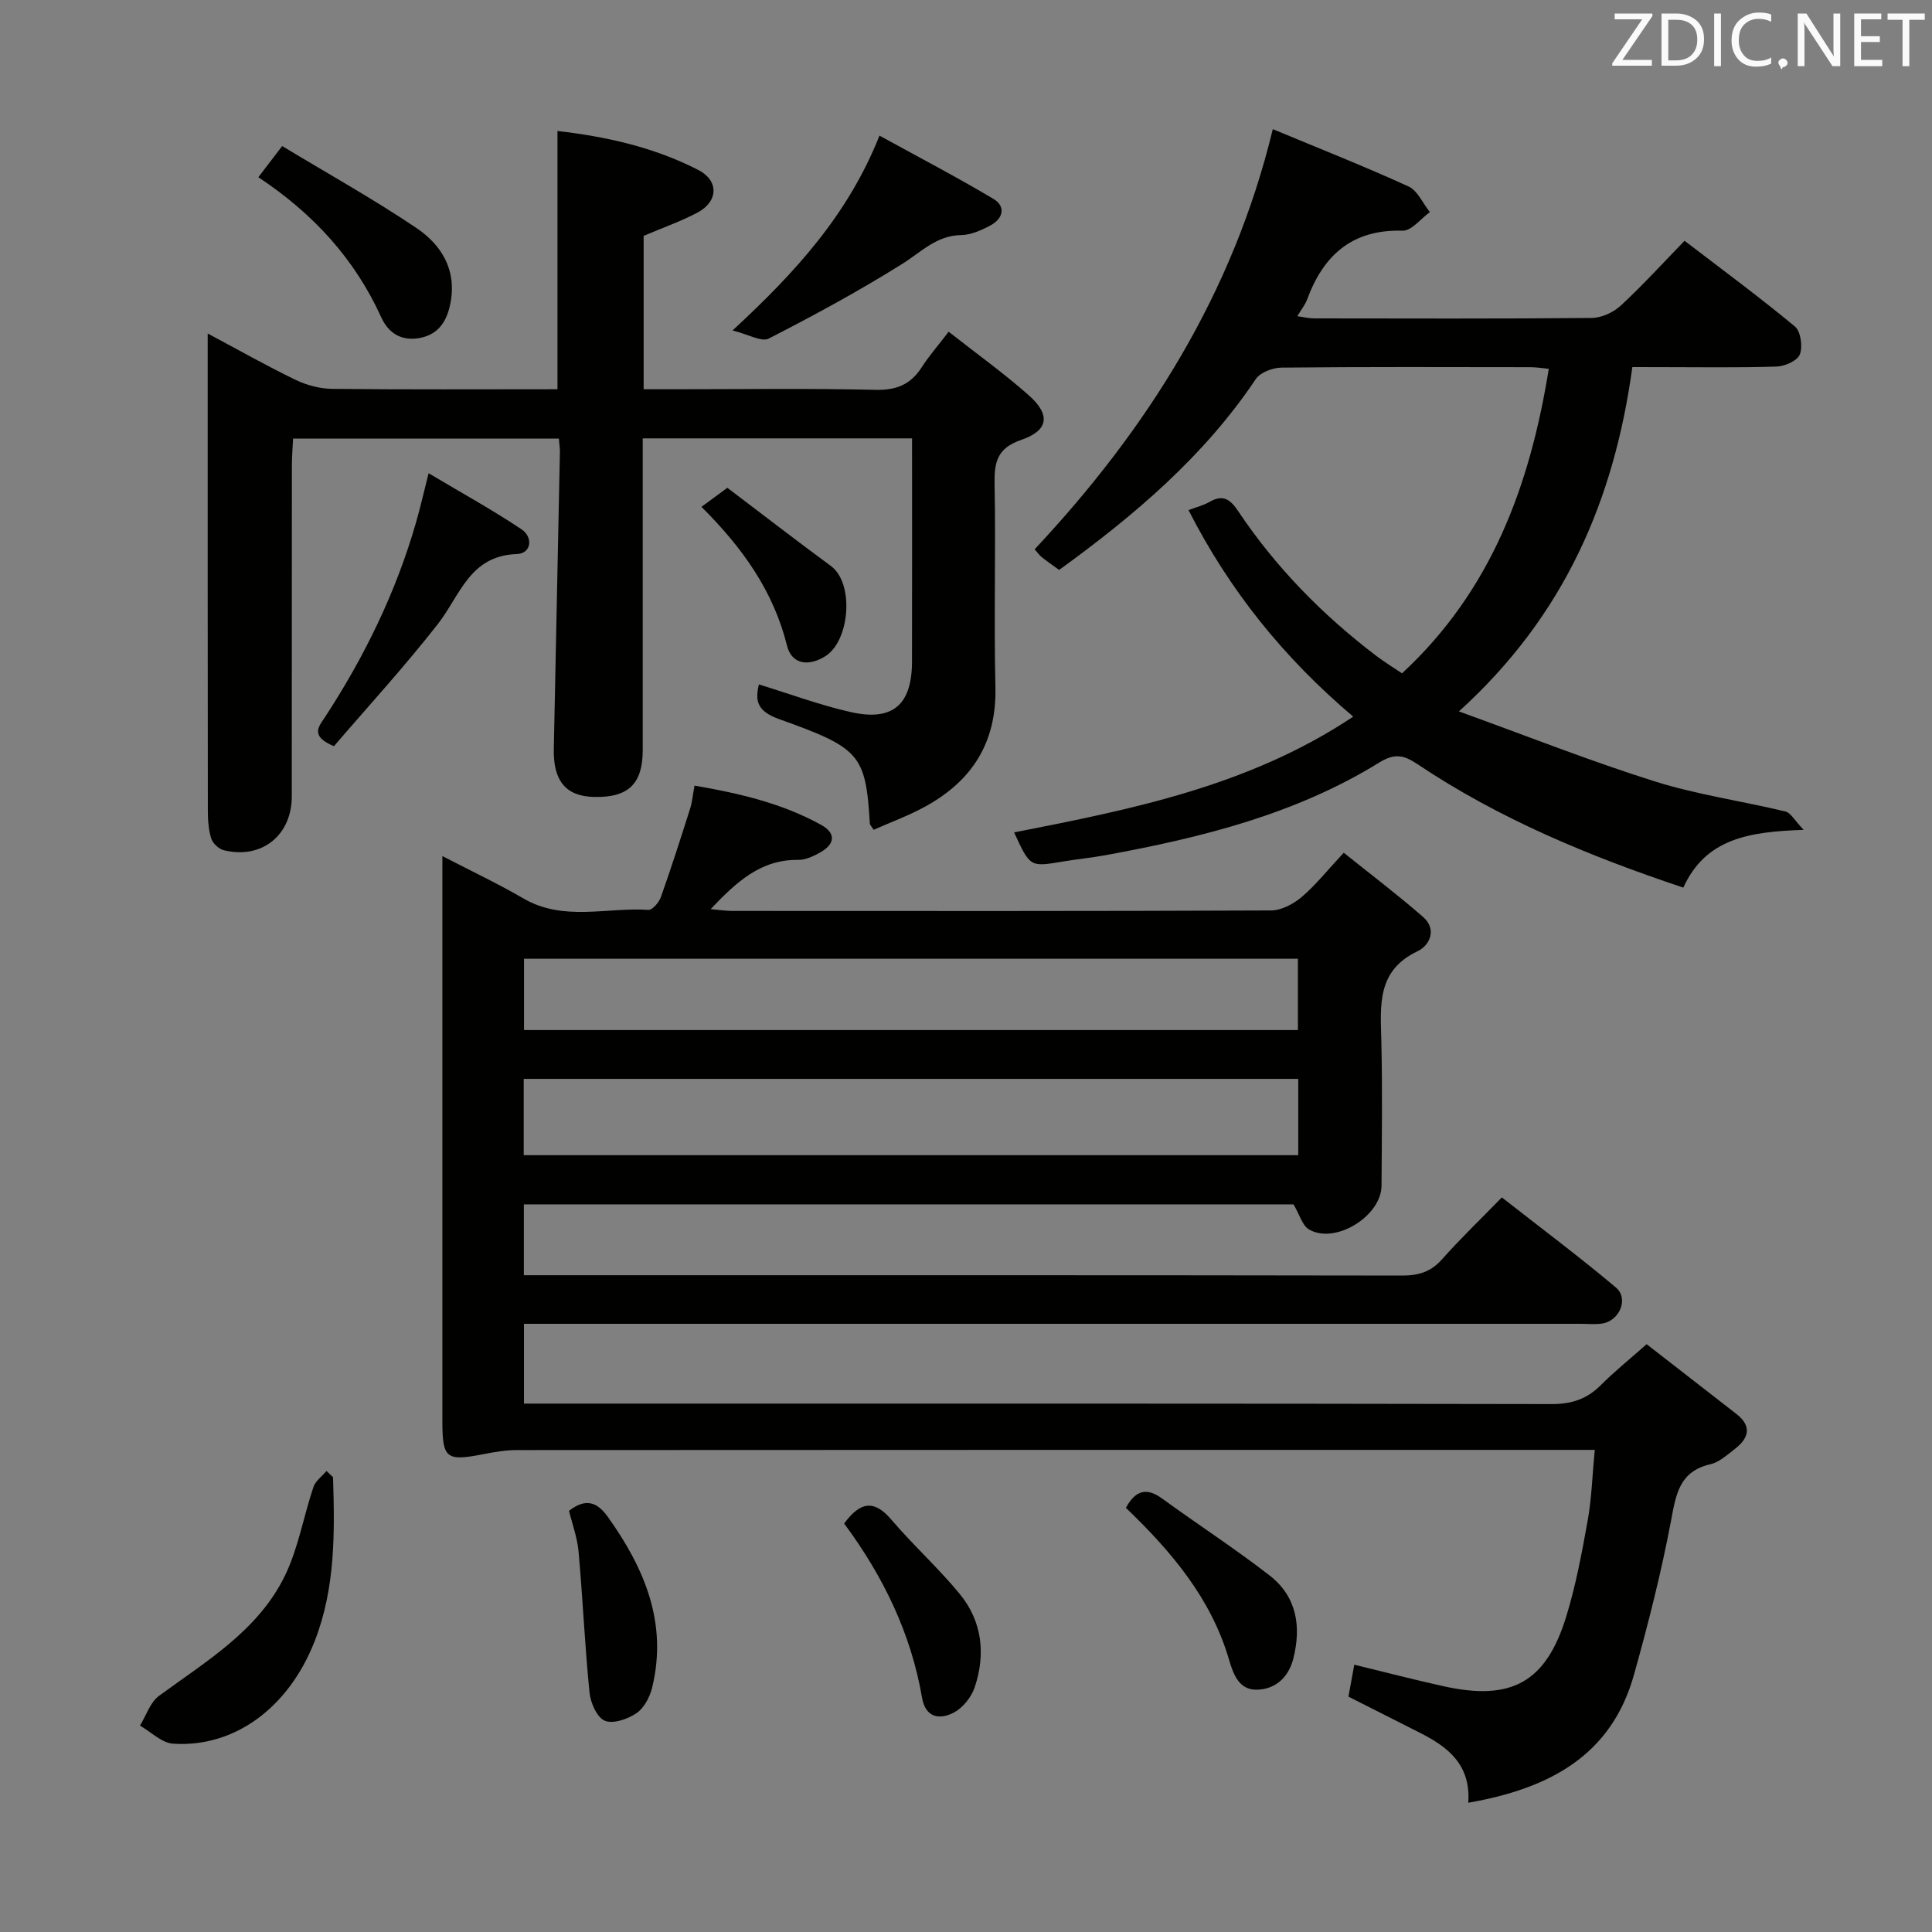 <svg enable-background="new 0 0 400 400" viewBox="0 0 400 400" xmlns="http://www.w3.org/2000/svg"><rect x="0" y="0" width="400" height="400" fill="#808080" stroke="none"/><g fill="#010100"><path d="m303.99 373.24c.55-7.91-4.23-11.56-9.98-14.47-4.87-2.47-9.75-4.93-14.83-7.5.38-2.09.76-4.14 1.21-6.61 6.3 1.53 12.35 3.1 18.45 4.45 14.07 3.12 21.22-.77 25.42-14.38 2-6.48 3.25-13.22 4.45-19.91.82-4.55.95-9.22 1.47-14.64-2.24 0-3.99 0-5.75 0-72.49 0-144.99-.01-217.48.04-2.29 0-4.61.41-6.87.85-7.69 1.51-8.49.91-8.49-6.8-.01-11.33 0-22.66 0-34 0-25.5 0-51 0-76.49 0-1.81 0-3.62 0-6.54 6.11 3.17 11.57 5.74 16.77 8.77 8.31 4.84 17.26 1.8 25.9 2.37.82.05 2.18-1.56 2.57-2.65 2.15-6.06 4.11-12.18 6.05-18.31.44-1.38.56-2.86.91-4.77 9.37 1.62 18.18 3.68 26.23 8.14 3.07 1.7 2.87 3.93-.11 5.64-1.41.81-3.1 1.62-4.65 1.6-7.74-.1-12.75 4.53-18.13 10.2 1.83.16 3.17.37 4.52.37 37.16.02 74.33.06 111.49-.1 2.14-.01 4.63-1.32 6.33-2.76 2.9-2.46 5.29-5.5 8.74-9.19 5.48 4.4 11.11 8.66 16.41 13.28 2.95 2.57 1.4 5.91-1.13 7.11-8.46 4.02-7.68 11.19-7.5 18.54.24 9.99.1 20 .04 30-.04 6.31-9.58 12.21-14.99 9.08-1.41-.81-1.97-3.09-3.23-5.21-52.54 0-105.79 0-159.35 0v14.67h5.34c58.83 0 117.66-.03 176.48.07 3.42.01 5.97-.76 8.29-3.38 3.75-4.23 7.84-8.15 12.37-12.8 8.09 6.34 16.05 12.28 23.62 18.66 2.73 2.3.72 6.95-2.88 7.46-1.47.21-3 .05-4.49.05-70.83 0-141.65 0-212.48 0-1.97 0-3.93 0-6.23 0v16.52h6.28c68.83 0 137.65-.04 206.48.1 4.17.01 7.32-1.05 10.21-3.94 2.8-2.81 5.91-5.31 9.47-8.46 6.29 4.89 12.45 9.66 18.59 14.45 3.28 2.56 2.55 5.03-.34 7.25-1.57 1.21-3.21 2.73-5.03 3.15-6.46 1.48-7.14 6.21-8.17 11.69-2.02 10.72-4.72 21.34-7.66 31.85-4.68 16.79-17.51 23.61-34.32 26.55zm-35.2-149.87c-53.7 0-106.9 0-160.36 0v15.8h160.36c0-5.38 0-10.35 0-15.8zm-.07-24.87c-53.59 0-106.8 0-160.23 0v14.76h160.23c0-4.94 0-9.57 0-14.76z"/><path d="m188.83 90.76c-18.7 0-36.93 0-55.76 0v5.52 58.99c0 7.03-2.97 9.89-10.06 9.73-5.83-.13-8.49-3.29-8.35-9.95.42-20.47.85-40.93 1.26-61.4.02-.82-.12-1.65-.21-2.85-18.15 0-36.24 0-55.03 0-.08 1.79-.25 3.69-.25 5.6-.02 22.83 0 45.66-.02 68.48 0 8.08-6.24 13.08-14.08 11.15-1.04-.26-2.3-1.44-2.61-2.46-.57-1.86-.69-3.91-.69-5.89-.04-30.99-.03-61.98-.03-92.97 0-1.61 0-3.22 0-5.66 6.55 3.49 12.3 6.75 18.23 9.61 2.3 1.11 5.02 1.82 7.56 1.85 15.47.17 30.94.08 46.63.08 0-17.99 0-35.51 0-53.47 10.04 1.15 19.96 3.35 29.14 8.06 4.32 2.22 4.17 6.54-.15 8.83-3.49 1.85-7.25 3.16-11.15 4.82v31.76h6.03c14 0 28-.2 41.99.12 4.33.1 7.26-1.1 9.55-4.67 1.5-2.34 3.36-4.46 5.58-7.36 5.8 4.56 11.46 8.61 16.63 13.2 4.5 4 4.06 7.25-1.59 9.19-5.04 1.72-5.62 4.65-5.53 9.2.26 13.99-.16 28 .17 41.99.28 11.66-5 19.64-14.92 24.94-3.33 1.78-6.91 3.1-10.29 4.6-.48-.77-.78-1.02-.79-1.28-.84-14.43-2.14-15.67-18.79-21.64-4.58-1.64-4.99-3.79-4.18-7.18 6.45 1.98 12.66 4.3 19.07 5.74 8.66 1.94 12.61-1.54 12.63-10.44.04-15.3.01-30.6.01-46.24z"/><path d="m337.96 76c-3.75 27.35-13.92 51.37-35.91 71.29 14.13 5.11 27.16 10.27 40.49 14.47 8.82 2.78 18.1 4.08 27.12 6.25 1.09.26 1.87 1.83 3.77 3.8-11.28.39-20.26 1.75-24.92 11.96-19.45-6.5-38.11-14.21-55.07-25.58-2.83-1.9-4.73-2.26-7.87-.32-17.39 10.74-36.86 15.56-56.7 19.19-2.94.54-5.92.82-8.87 1.32-6.73 1.13-6.73 1.16-10.04-6.04 24.38-4.78 48.69-9.61 70.21-23.97-14.38-12.16-25.64-26.15-34.1-42.76 1.69-.64 3.13-.99 4.36-1.7 2.85-1.66 4.34-.46 5.98 2 7.75 11.58 17.41 21.41 28.48 29.84 1.7 1.3 3.54 2.41 5.38 3.66 18.52-17.13 26.49-38.91 30.39-63.05-1.35-.13-2.6-.34-3.85-.34-17.16-.02-34.32-.09-51.48.09-1.82.02-4.4.98-5.33 2.37-10.75 16.04-25.16 28.24-40.72 39.52-1.2-.88-2.43-1.72-3.59-2.64-.5-.4-.87-.95-1.48-1.63 23.36-24.95 41.1-53 49.31-86.99 9.46 3.94 18.88 7.66 28.09 11.86 1.89.86 2.97 3.5 4.43 5.31-1.88 1.35-3.8 3.91-5.64 3.85-10.45-.3-16.39 5.05-19.78 14.26-.39 1.05-1.15 1.97-2.03 3.45 1.41.19 2.44.45 3.47.45 19.16.02 38.32.09 57.48-.09 2.03-.02 4.48-1.14 6-2.54 4.5-4.16 8.64-8.71 13.23-13.44 7.97 6.11 15.58 11.71 22.85 17.75 1.21 1.01 1.64 4.16 1.02 5.78-.5 1.3-3.11 2.46-4.82 2.51-7.99.26-15.99.12-23.99.12-1.82-.01-3.64-.01-5.87-.01z"/><path d="m151.66 68.42c13.21-12.2 23.95-24.06 30.43-40.34 8.07 4.44 15.95 8.55 23.58 13.09 2.64 1.57 2.02 4.09-.59 5.49-1.87 1-4.04 1.98-6.09 2.01-5.12.09-8.24 3.49-12.15 5.94-8.95 5.61-18.28 10.67-27.69 15.49-1.49.75-4.2-.87-7.49-1.68z"/><path d="m68.95 305.83c.36 11.49.5 22.93-3.79 33.93-5.35 13.72-16.54 22.1-29.33 21.25-2.36-.16-4.57-2.44-6.85-3.74 1.29-2.09 2.11-4.83 3.95-6.17 9.8-7.19 20.54-13.51 26.07-24.89 2.77-5.71 3.84-12.24 5.89-18.33.43-1.27 1.78-2.23 2.71-3.33.45.42.9.85 1.35 1.28z"/><path d="m88.74 97.98c6.61 3.94 13.1 7.51 19.24 11.61 2.43 1.63 2.06 5.02-.99 5.12-9.78.34-11.73 8.59-16.34 14.49-6.9 8.84-14.51 17.12-21.51 25.29-5.07-2.11-3.09-4.13-1.86-6.01 8.21-12.57 14.73-25.93 18.88-40.4.86-2.99 1.55-6.04 2.58-10.1z"/><path d="m53.49 36.69c1.61-2.1 2.89-3.78 4.93-6.45 9.42 5.69 18.82 10.93 27.72 16.91 5.31 3.57 8.52 8.79 7.07 15.85-.75 3.65-2.52 6.21-6.17 6.95-3.69.74-6.53-.77-8.11-4.26-5.46-12-13.95-21.38-25.44-29z"/><path d="m233.1 312.18c2.1-3.82 4.41-4.17 7.54-1.9 7.37 5.37 15.05 10.34 22.25 15.93 5.57 4.34 6.57 10.52 4.88 17.17-.96 3.8-3.57 6.28-7.34 6.45-3.78.17-5.01-2.91-5.97-6.2-3.7-12.68-11.92-22.4-21.36-31.45z"/><path d="m174.77 315.43c3.34-4.56 6.22-4.98 9.78-.8 4.52 5.3 9.74 10.01 14.15 15.38 4.65 5.66 5.4 12.44 3.11 19.3-.67 2.02-2.39 4.19-4.22 5.2-2.97 1.62-5.97 1.19-6.69-3.02-2.3-13.36-8.06-25.17-16.13-36.06z"/><path d="m117.81 312.8c3.41-2.67 5.81-1.87 8.05 1.27 7.58 10.63 12.41 21.97 9.16 35.32-.48 1.96-1.67 4.24-3.25 5.31-1.81 1.23-4.86 2.28-6.57 1.55-1.63-.69-2.94-3.73-3.15-5.85-.97-9.68-1.39-19.42-2.26-29.11-.25-2.9-1.31-5.74-1.98-8.49z"/><path d="m150.59 100.99c7.16 5.42 14.24 10.9 21.45 16.2 4.85 3.57 3.94 15.49-1.18 18.68-3.55 2.22-6.97 1.61-7.91-2.17-2.79-11.21-9.1-20.19-17.72-28.76 1.52-1.12 2.97-2.19 5.36-3.95z"/></g><path d="m342.2 3.2-6.3 9.2h6.1v1.2h-8.2v-.5l6.2-9.1h-5.7v-1.2h7.8v.4z" fill="#fafafb"/><path d="m344 13.7v-10.9h3.1c1.6 0 3 .5 4.1 1.4 1.1 1 1.6 2.2 1.6 3.9s-.5 3-1.6 4-2.5 1.5-4.2 1.5h-3zm1.4-9.6v8.4h1.6c1.4 0 2.5-.4 3.2-1.1.8-.8 1.2-1.8 1.2-3.2s-.4-2.4-1.2-3.1-1.8-1-3.1-1z" fill="#fafafb"/><path d="m356.3 2.8v10.9h-1.4v-10.9z" fill="#fafafb"/><path d="m366.6 13.2c-.8.4-1.8.6-3 .6-1.6 0-2.8-.5-3.7-1.5s-1.4-2.3-1.4-3.9c0-1.7.5-3.2 1.6-4.2s2.4-1.6 4-1.6c1 0 1.9.1 2.6.4v1.5c-.8-.4-1.6-.6-2.6-.6-1.2 0-2.2.4-3 1.2s-1.1 1.9-1.1 3.3c0 1.3.4 2.3 1.1 3.1s1.6 1.1 2.8 1.1c1.1 0 2-.2 2.8-.7v1.3z" fill="#fafafb"/><path d="m368.2 13c0-.3.1-.5.3-.6.2-.2.4-.3.6-.3.3 0 .5.1.7.3s.3.4.3.6-.1.5-.3.6c-.2.2-.4.3-.7.3-.3 1-.5-.1-.6-.3-.2-.2-.3-.4-.3-.6z" fill="#fafafb"/><path d="m381.1 13.7h-1.7l-5.5-8.4c-.2-.2-.3-.5-.4-.7 0 .2.1.8.1 1.5v7.6h-1.4v-10.9h1.8l5.3 8.3c.3.4.4.6.4.8 0-.3-.1-.8-.1-1.6v-7.5h1.4v10.9z" fill="#fafafb"/><path d="m389.7 13.7h-5.8v-10.9h5.6v1.2h-4.2v3.5h3.9v1.2h-3.9v3.7h4.4z" fill="#fafafb"/><path d="m398.4 4.1h-3.1v9.6h-1.4v-9.6h-3.1v-1.3h7.7v1.3z" fill="#fafafb"/></svg>